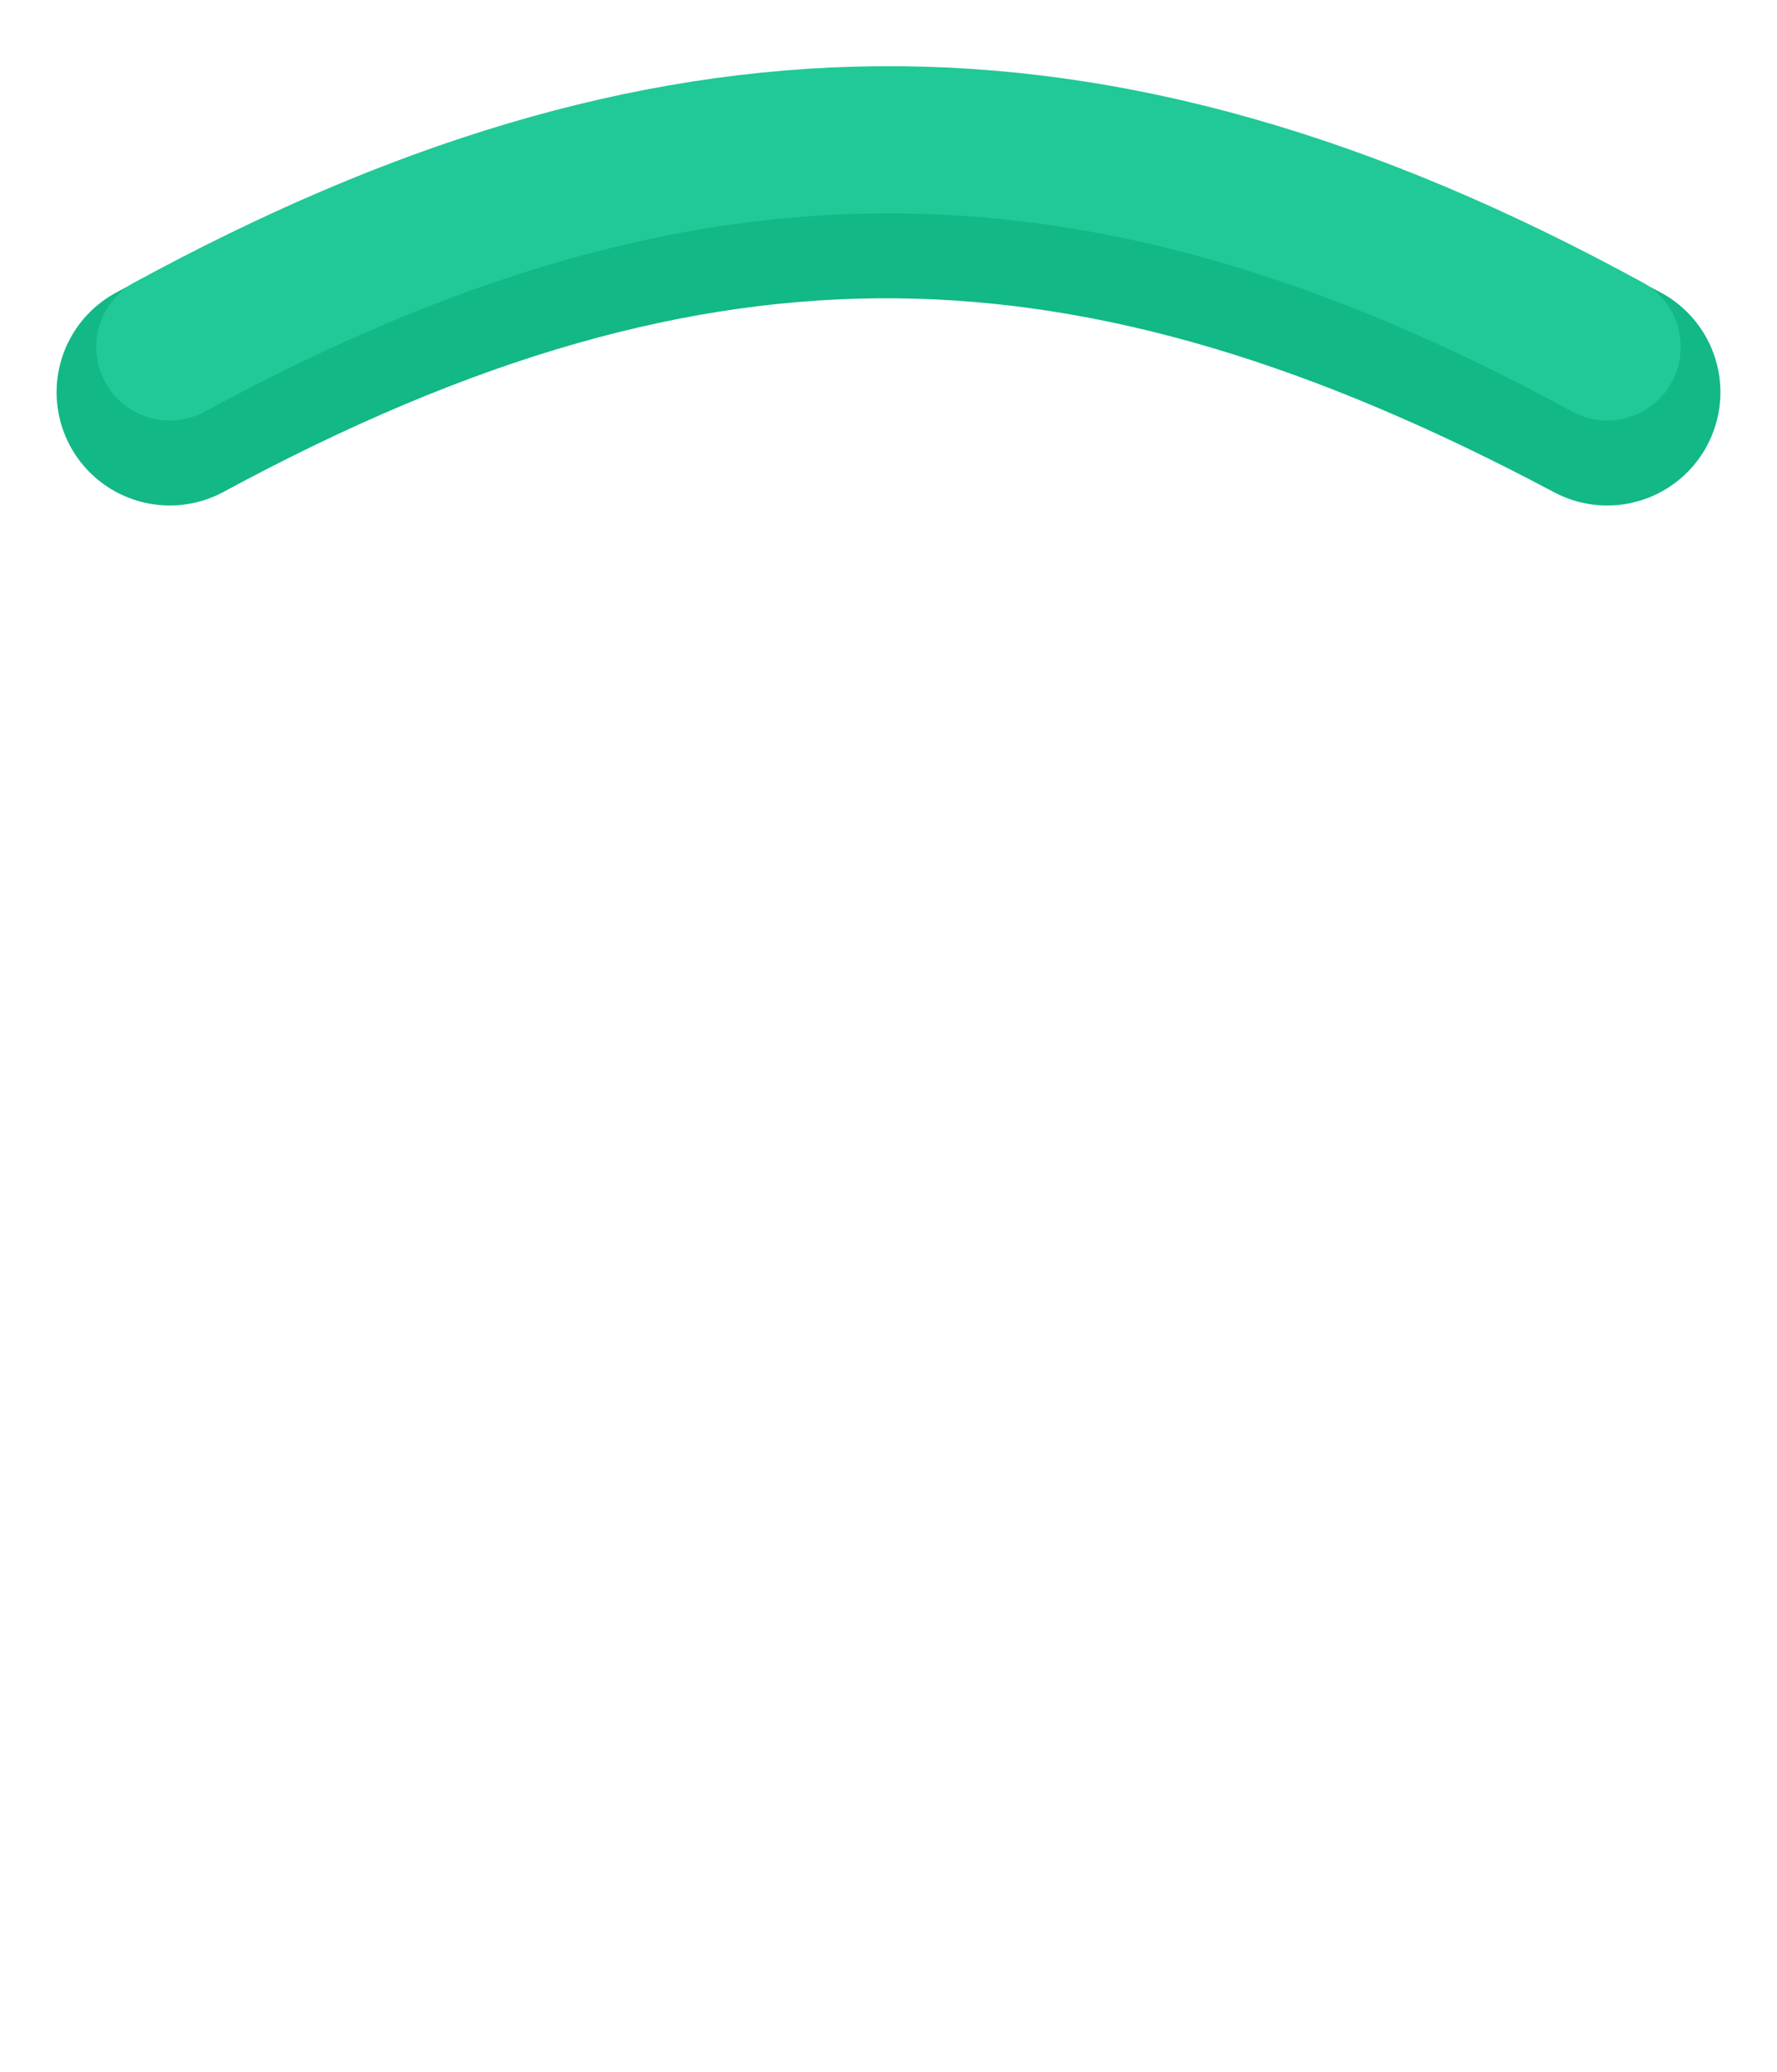 <svg width="157" height="183" viewBox="0 0 157 183" fill="none" xmlns="http://www.w3.org/2000/svg">
<g filter="url(#filter0_d_15_41)">
<path d="M15 30.645C61.5 5.5 97.5 7 142 30.645" stroke="#12B886" stroke-width="20" stroke-linecap="round"/>
</g>
<g filter="url(#filter1_f_15_41)">
<path d="M15 30.645C58.5 7 96 5.5 142 30.645" stroke="#20C997" stroke-width="13" stroke-linecap="round"/>
</g>
<defs>
<filter id="filter0_d_15_41" x="0.998" y="2.345" width="155.004" height="46.303" filterUnits="userSpaceOnUse" color-interpolation-filters="sRGB">
<feFlood flood-opacity="0" result="BackgroundImageFix"/>
<feColorMatrix in="SourceAlpha" type="matrix" values="0 0 0 0 0 0 0 0 0 0 0 0 0 0 0 0 0 0 127 0" result="hardAlpha"/>
<feOffset dy="4"/>
<feGaussianBlur stdDeviation="2"/>
<feComposite in2="hardAlpha" operator="out"/>
<feColorMatrix type="matrix" values="0 0 0 0 0 0 0 0 0 0 0 0 0 0 0 0 0 0 0.25 0"/>
<feBlend mode="normal" in2="BackgroundImageFix" result="effect1_dropShadow_15_41"/>
<feBlend mode="normal" in="SourceGraphic" in2="effect1_dropShadow_15_41" result="shape"/>
</filter>
<filter id="filter1_f_15_41" x="4.499" y="1.845" width="148.002" height="39.302" filterUnits="userSpaceOnUse" color-interpolation-filters="sRGB">
<feFlood flood-opacity="0" result="BackgroundImageFix"/>
<feBlend mode="normal" in="SourceGraphic" in2="BackgroundImageFix" result="shape"/>
<feGaussianBlur stdDeviation="2" result="effect1_foregroundBlur_15_41"/>
</filter>
</defs>
</svg>
